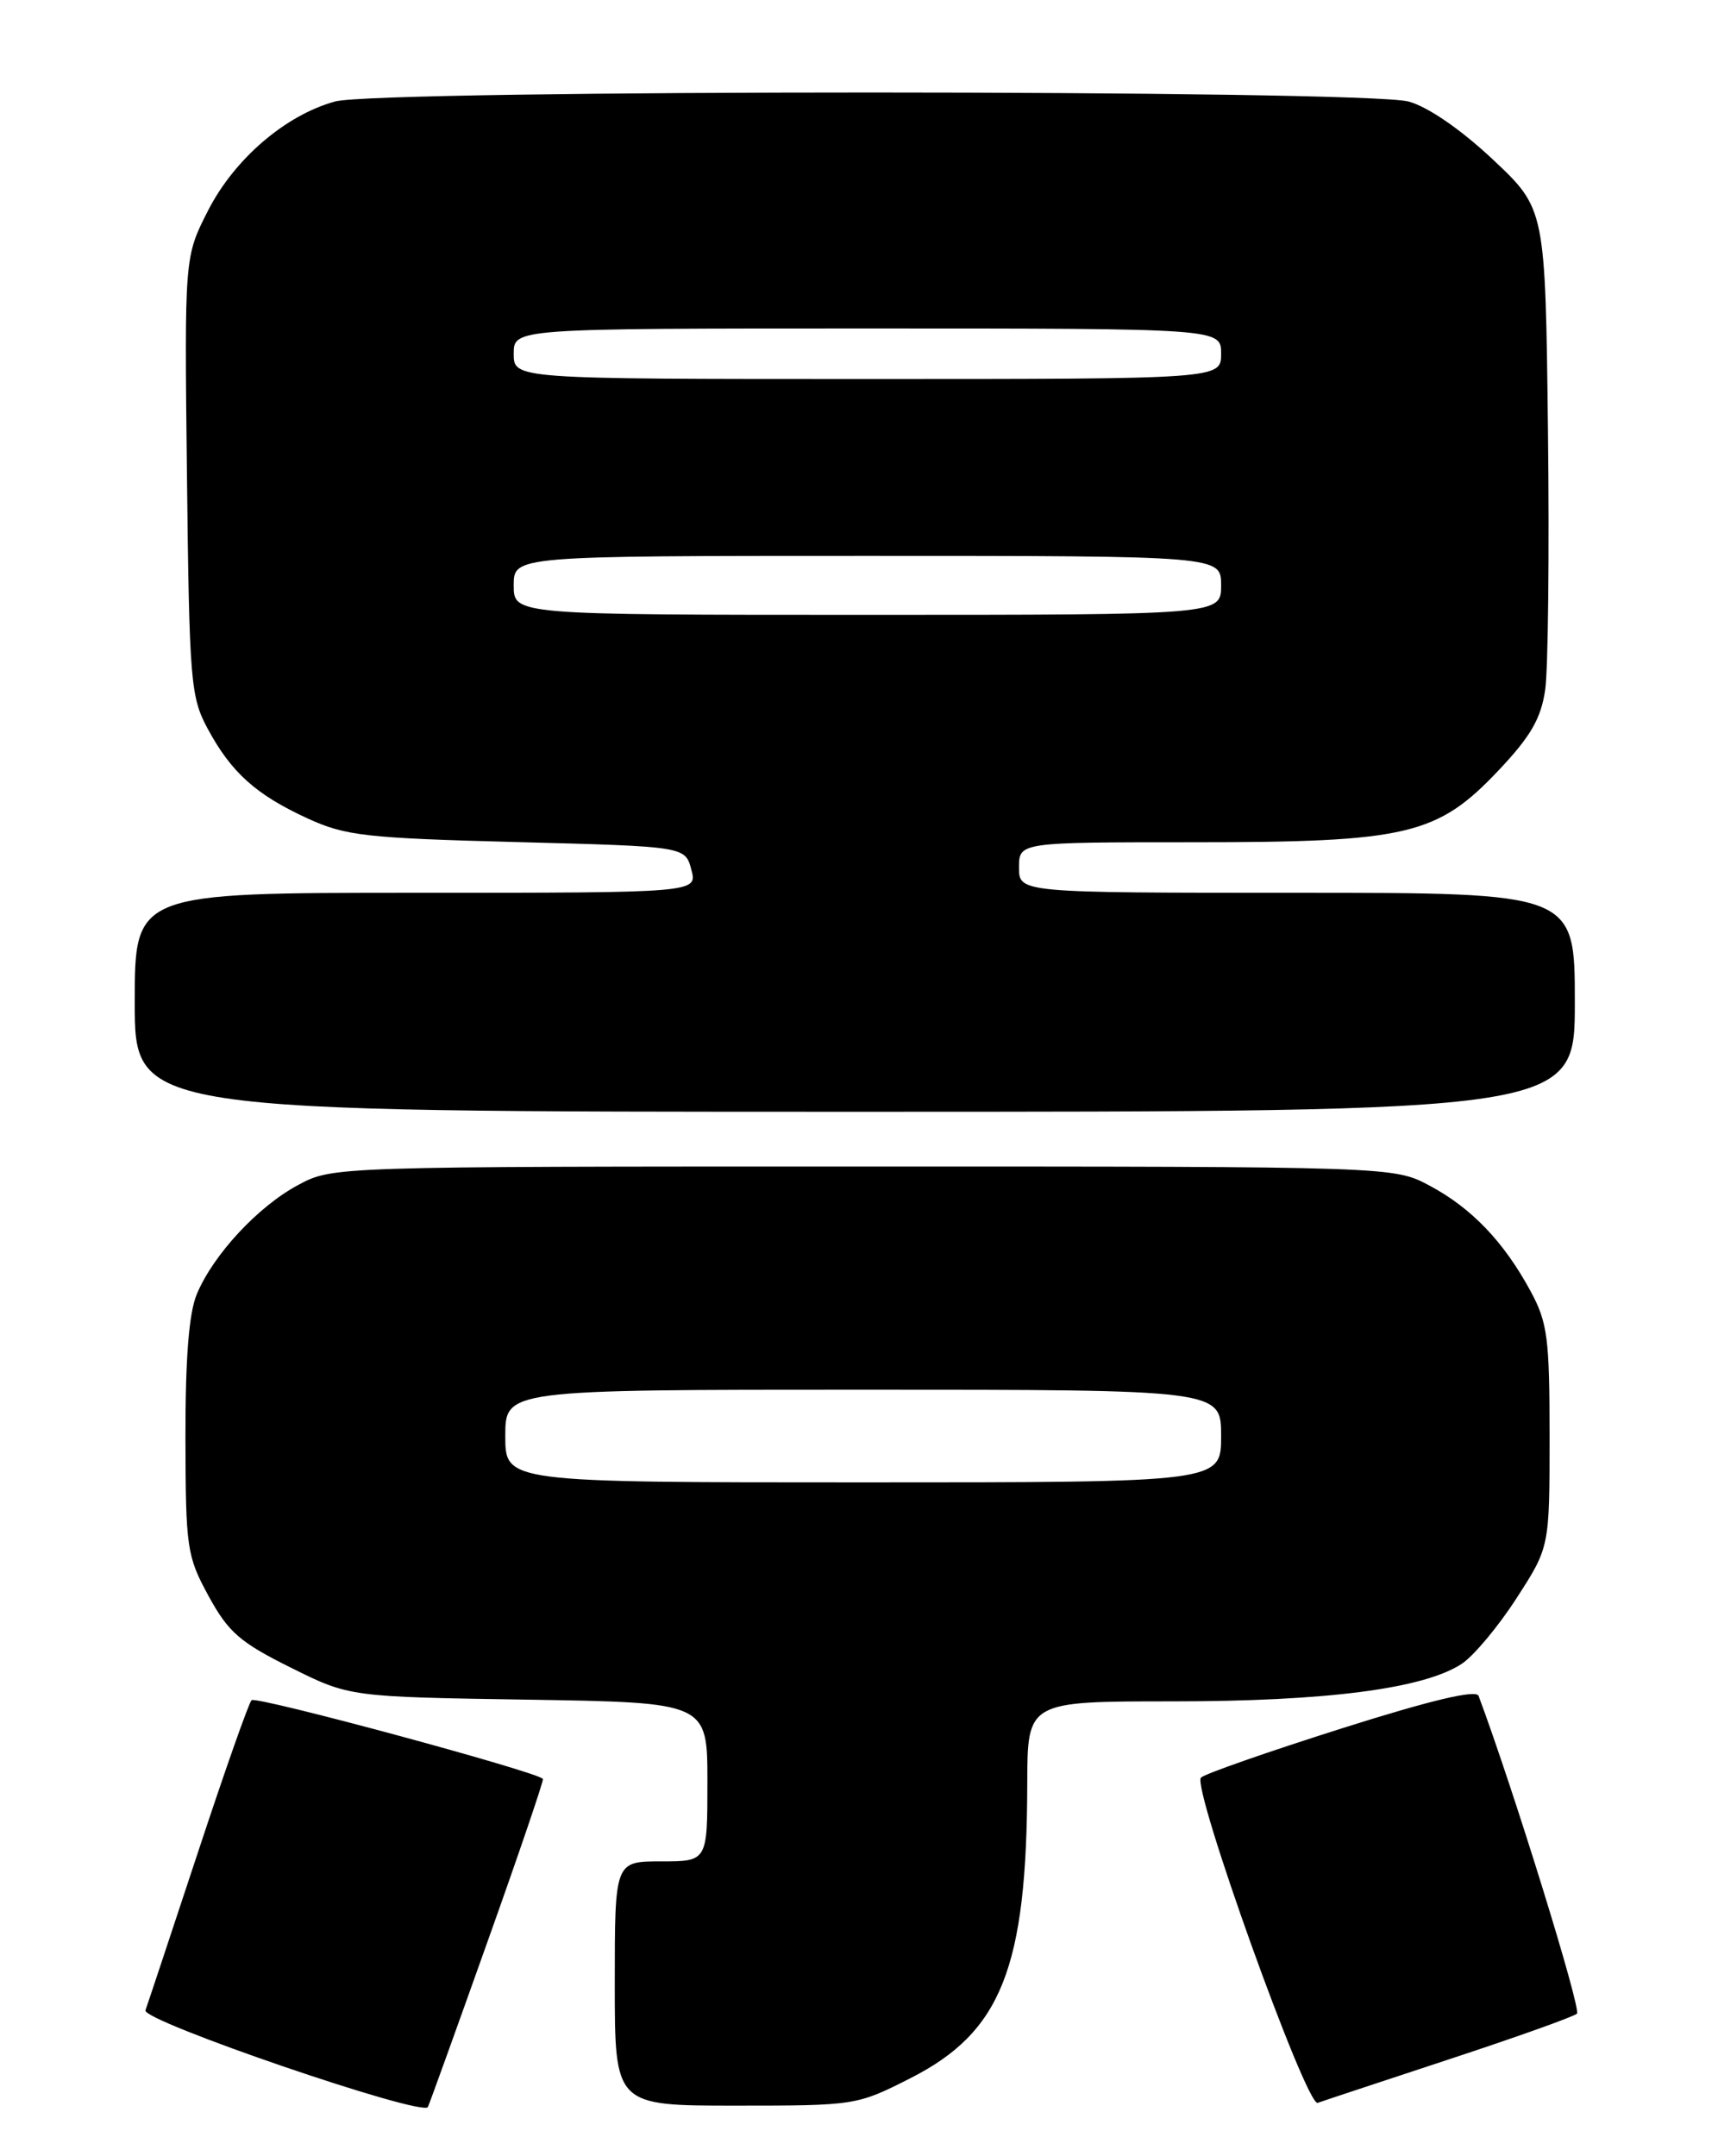 <?xml version="1.0" encoding="UTF-8" standalone="no"?>
<!DOCTYPE svg PUBLIC "-//W3C//DTD SVG 1.1//EN" "http://www.w3.org/Graphics/SVG/1.1/DTD/svg11.dtd" >
<svg xmlns="http://www.w3.org/2000/svg" xmlns:xlink="http://www.w3.org/1999/xlink" version="1.1" viewBox="0 0 204 256">
 <g >
 <path fill="currentColor"
d=" M 57.90 230.50 C 61.63 220.05 64.58 211.37 64.47 211.21 C 63.85 210.37 30.40 201.33 29.87 201.86 C 29.53 202.21 26.65 210.38 23.48 220.00 C 20.30 229.62 17.51 238.03 17.27 238.68 C 16.81 239.94 50.24 251.38 50.81 250.16 C 50.99 249.80 54.18 240.95 57.90 230.50 Z  M 108.09 246.75 C 118.92 241.26 121.93 233.65 121.98 211.75 C 122.00 202.00 122.00 202.00 139.25 202.00 C 157.49 202.00 169.07 200.50 173.56 197.55 C 174.97 196.63 177.90 193.13 180.06 189.78 C 184.00 183.69 184.00 183.69 184.00 170.58 C 184.00 158.88 183.76 157.02 181.75 153.31 C 178.59 147.46 174.74 143.43 169.77 140.78 C 165.50 138.50 165.50 138.50 102.50 138.50 C 39.58 138.50 39.49 138.50 35.41 140.69 C 30.64 143.24 25.34 148.95 23.37 153.65 C 22.43 155.91 22.01 161.24 22.02 170.72 C 22.05 183.81 22.18 184.75 24.77 189.50 C 27.11 193.79 28.50 195.00 34.50 197.98 C 41.50 201.47 41.50 201.47 62.75 201.80 C 84.00 202.14 84.00 202.14 84.00 211.57 C 84.00 221.00 84.00 221.00 78.50 221.00 C 73.00 221.00 73.00 221.00 73.00 235.50 C 73.00 250.00 73.00 250.00 87.34 250.00 C 101.55 250.00 101.75 249.97 108.09 246.75 Z  M 172.00 244.52 C 179.97 241.90 186.84 239.45 187.25 239.08 C 187.80 238.58 179.68 212.33 175.57 201.35 C 175.28 200.58 169.97 201.84 159.32 205.21 C 150.62 207.97 143.10 210.59 142.61 211.05 C 141.46 212.12 155.11 250.16 156.47 249.67 C 157.04 249.46 164.03 247.15 172.00 244.52 Z  M 187.00 119.00 C 187.00 106.00 187.00 106.00 154.00 106.00 C 121.00 106.00 121.00 106.00 121.00 103.00 C 121.00 100.00 121.00 100.00 141.66 100.00 C 167.13 100.00 170.66 99.17 177.96 91.45 C 181.75 87.44 182.98 85.32 183.48 81.90 C 183.83 79.48 183.98 65.64 183.81 51.15 C 183.50 24.80 183.50 24.80 177.28 18.95 C 173.49 15.39 169.59 12.70 167.28 12.06 C 162.14 10.63 44.91 10.62 39.78 12.05 C 33.87 13.68 27.82 18.89 24.70 25.01 C 21.90 30.50 21.90 30.50 22.20 56.50 C 22.48 80.90 22.63 82.75 24.65 86.50 C 27.46 91.72 30.39 94.35 36.50 97.16 C 41.02 99.24 43.40 99.51 61.43 99.98 C 81.36 100.50 81.36 100.50 82.09 103.25 C 82.83 106.00 82.83 106.00 49.41 106.00 C 16.00 106.00 16.00 106.00 16.00 119.00 C 16.00 132.00 16.00 132.00 101.50 132.00 C 187.00 132.00 187.00 132.00 187.00 119.00 Z  M 60.00 170.50 C 60.00 165.00 60.00 165.00 102.50 165.00 C 145.00 165.00 145.00 165.00 145.00 170.50 C 145.00 176.00 145.00 176.00 102.50 176.00 C 60.00 176.00 60.00 176.00 60.00 170.50 Z  M 61.00 69.50 C 61.00 66.00 61.00 66.00 103.00 66.00 C 145.00 66.00 145.00 66.00 145.00 69.50 C 145.00 73.00 145.00 73.00 103.00 73.00 C 61.00 73.00 61.00 73.00 61.00 69.50 Z  M 61.00 42.00 C 61.00 39.00 61.00 39.00 103.00 39.00 C 145.00 39.00 145.00 39.00 145.00 42.00 C 145.00 45.00 145.00 45.00 103.00 45.00 C 61.00 45.00 61.00 45.00 61.00 42.00 Z "/>
</g>
</svg>